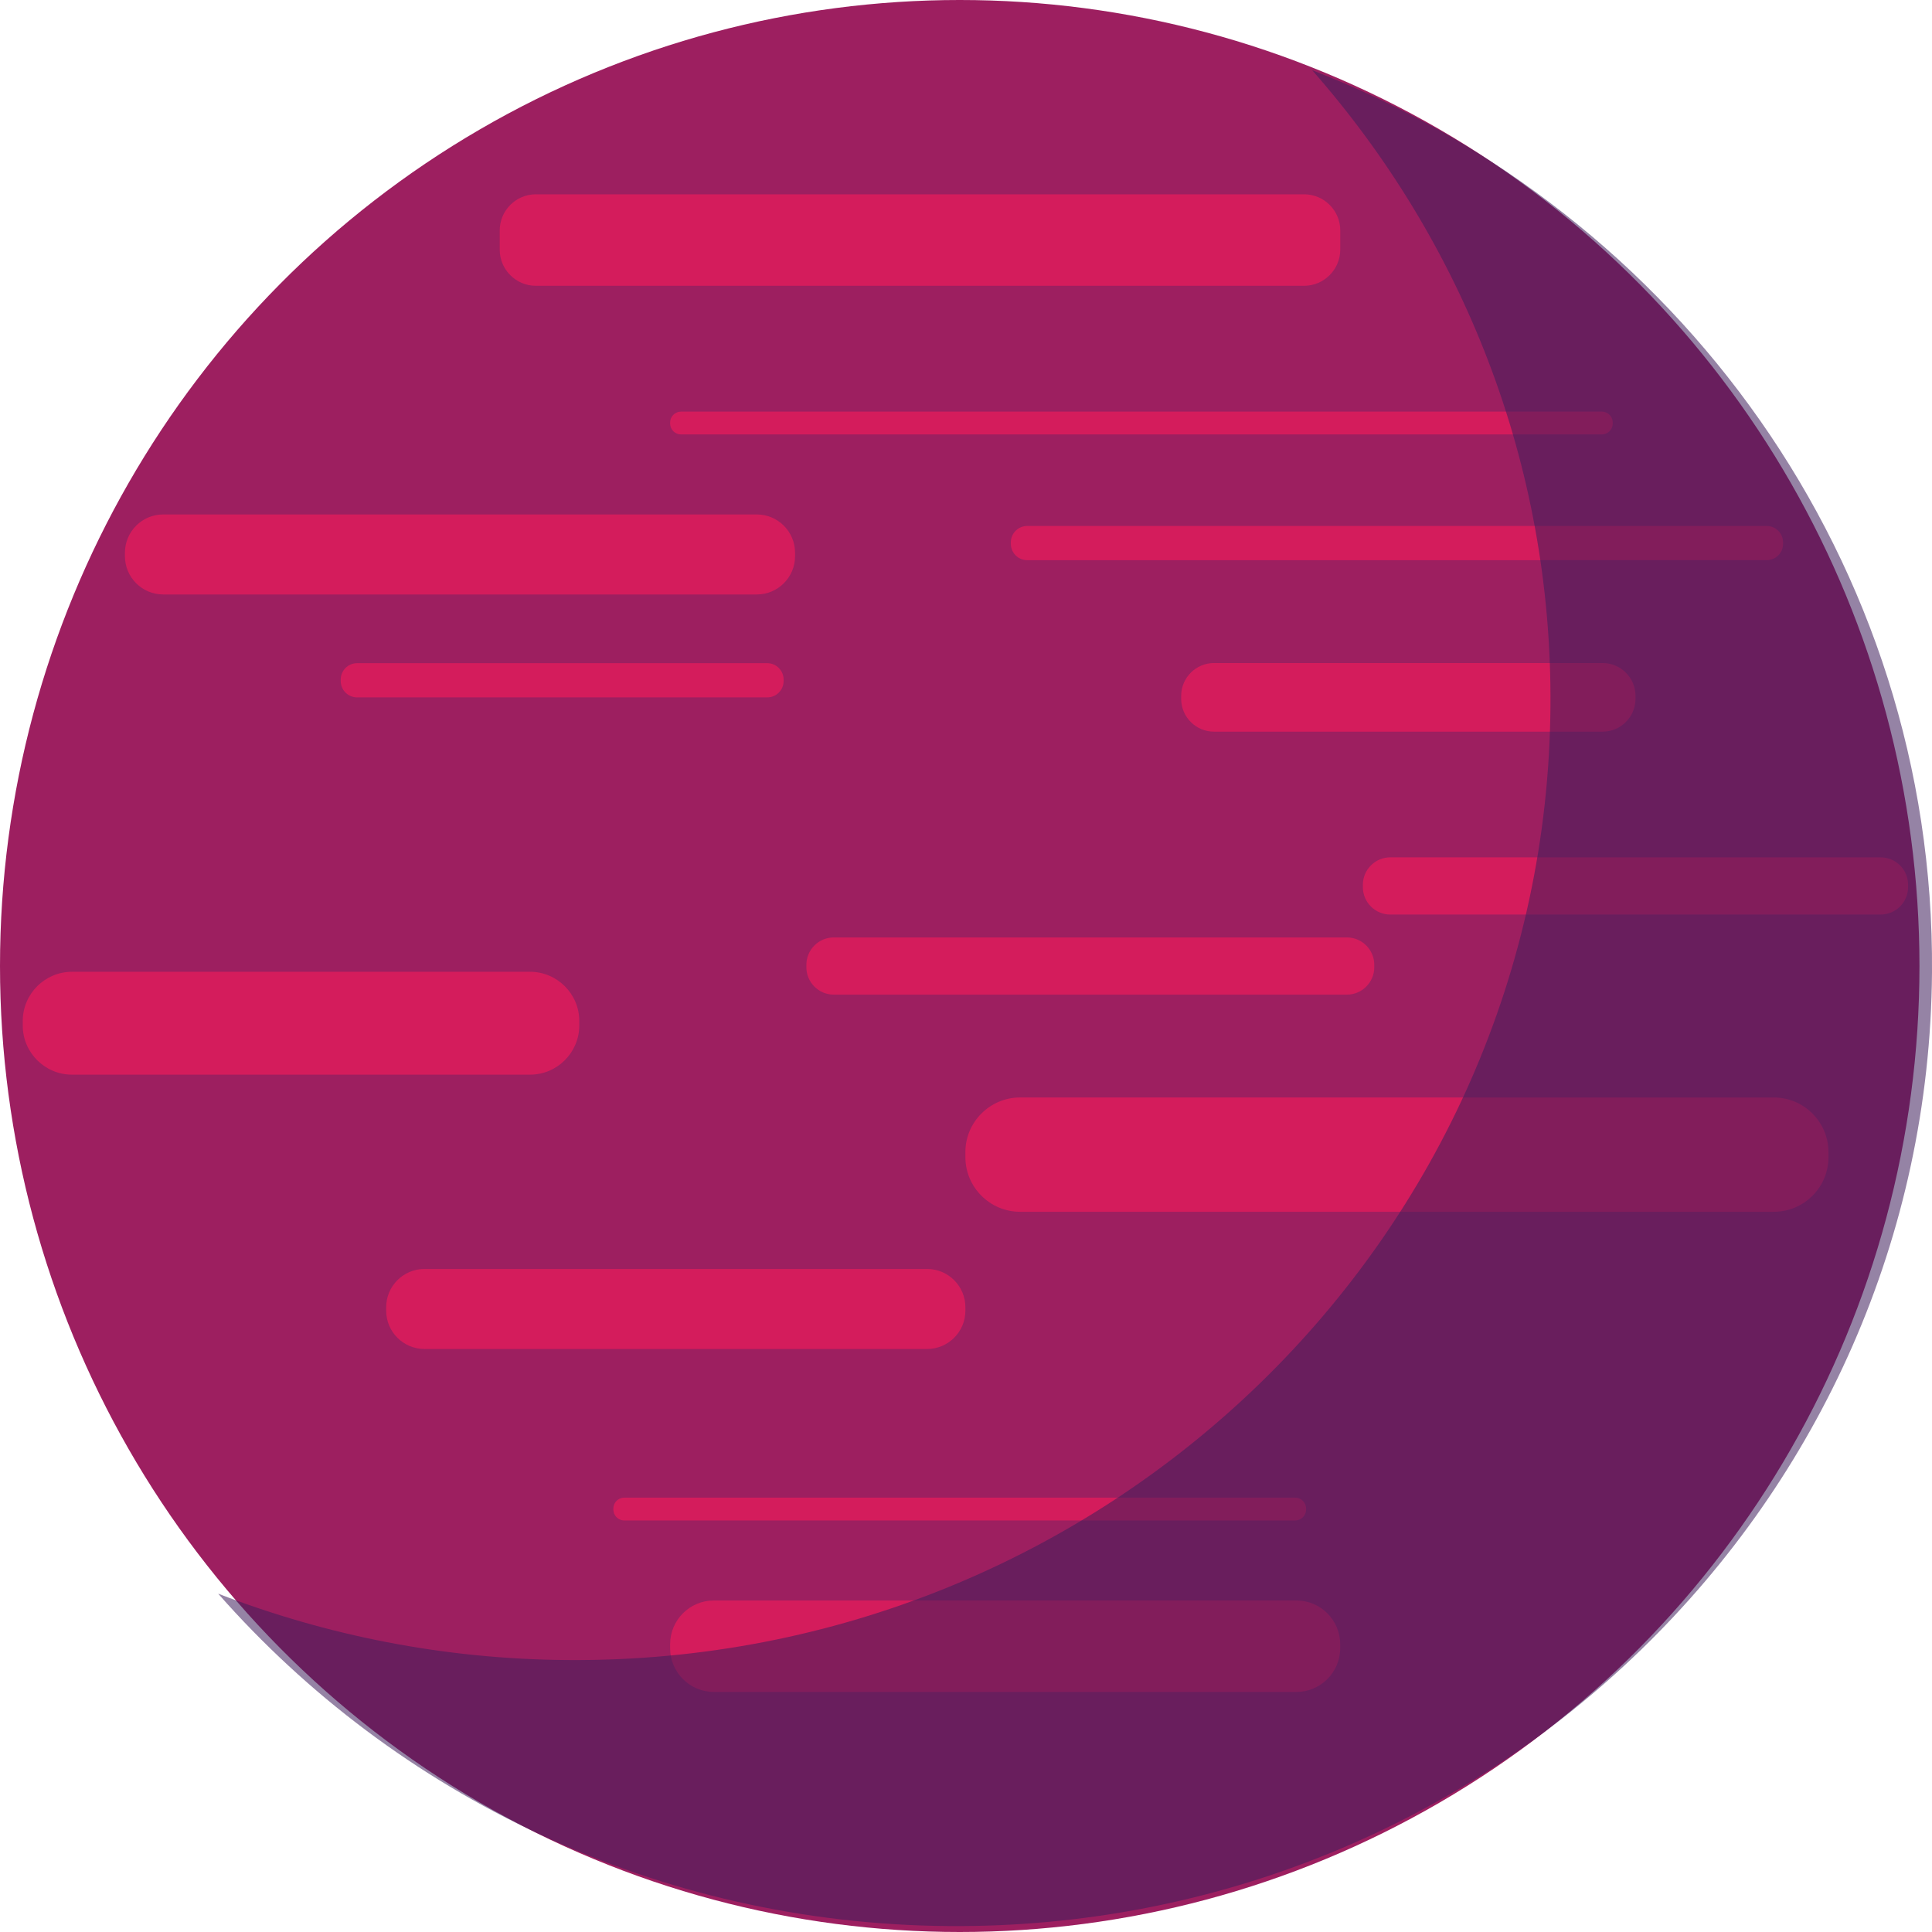 <?xml version="1.0" encoding="utf-8"?>
<!-- Generator: Adobe Illustrator 23.0.3, SVG Export Plug-In . SVG Version: 6.00 Build 0)  -->
<svg version="1.1" id="Warstwa_1" xmlns="http://www.w3.org/2000/svg" xmlns:xlink="http://www.w3.org/1999/xlink" x="0px" y="0px"
	 viewBox="0 0 283.46 283.46" style="enable-background:new 0 0 283.46 283.46;" xml:space="preserve">
<style type="text/css">
	.st0{fill:#9D1F60;}
	.st1{fill:#D41C5C;}
	.st2{opacity:0.55;fill:#3F1D5C;}
</style>
<g>
	<g>
		<ellipse class="st0" cx="140.81" cy="141.73" rx="140.81" ry="141.73"/>
		<path class="st1" d="M197.62,145.93h-75.3c-2.2,0-4.01-1.8-4.01-4.01v-0.37c0-2.2,1.8-4.01,4.01-4.01h75.3
			c2.2,0,4.01,1.8,4.01,4.01v0.37C201.63,144.12,199.83,145.93,197.62,145.93z"/>
		<path class="st1" d="M235.15,107.35h-57.04c-2.64,0-4.81-2.16-4.81-4.81v-0.45c0-2.64,2.16-4.81,4.81-4.81h57.04
			c2.64,0,4.81,2.16,4.81,4.81v0.45C239.95,105.18,237.79,107.35,235.15,107.35z"/>
		<path class="st1" d="M112.57,102.32H52.39c-1.32,0-2.4-1.08-2.4-2.4v-0.22c0-1.32,1.08-2.4,2.4-2.4h60.18c1.32,0,2.4,1.08,2.4,2.4
			v0.22C114.98,101.23,113.9,102.32,112.57,102.32z"/>
		<path class="st1" d="M136.03,197.92H62.27c-3.09,0-5.61-2.52-5.61-5.61v-0.52c0-3.09,2.52-5.61,5.61-5.61h73.76
			c3.09,0,5.61,2.52,5.61,5.61v0.52C141.64,195.4,139.12,197.92,136.03,197.92z"/>
		<path class="st1" d="M260.27,177.79H149.65c-4.41,0-8.01-3.61-8.01-8.01v-0.75c0-4.41,3.61-8.01,8.01-8.01h110.61
			c4.41,0,8.01,3.61,8.01,8.01v0.75C268.28,174.19,264.68,177.79,260.27,177.79z"/>
		<path class="st1" d="M190.03,219.73H91.59c-0.88,0-1.6,0.72-1.6,1.6v0.15c0,0.88,0.72,1.6,1.6,1.6h98.44c0.88,0,1.6-0.72,1.6-1.6
			v-0.15C191.63,220.45,190.91,219.73,190.03,219.73z"/>
		<path class="st1" d="M259.21,82.19h-108.5c-1.32,0-2.4-1.08-2.4-2.4v-0.22c0-1.32,1.08-2.4,2.4-2.4h108.5c1.32,0,2.4,1.08,2.4,2.4
			v0.22C261.62,81.11,260.53,82.19,259.21,82.19z"/>
		<path class="st1" d="M235.02,63.74H99.92c-0.88,0-1.6-0.72-1.6-1.6v-0.15c0-0.88,0.72-1.6,1.6-1.6h135.1c0.88,0,1.6,0.72,1.6,1.6
			v0.15C236.62,63.02,235.9,63.74,235.02,63.74z"/>
		<polygon class="st1" points="108.31,137.54 26.66,137.54 26.66,137.54 108.31,137.54 		"/>
		<path class="st1" d="M190.22,248.24h-85.49c-3.53,0-6.41-2.89-6.41-6.41v-0.6c0-3.53,2.88-6.41,6.41-6.41h85.49
			c3.53,0,6.41,2.88,6.41,6.41v0.6C196.63,245.36,193.74,248.24,190.22,248.24z"/>
		<path class="st1" d="M23.94,75.48h87.1c3.09,0,5.61,2.52,5.61,5.61v0.52c0,3.09-2.52,5.61-5.61,5.61h-87.1
			c-3.09,0-5.61-2.52-5.61-5.61v-0.52C18.33,78,20.85,75.48,23.94,75.48z"/>
		<path class="st1" d="M10.55,157.67h67.23c3.97,0,7.21-3.25,7.21-7.21v-0.67c0-3.97-3.25-7.21-7.21-7.21H10.55
			c-3.97,0-7.21,3.25-7.21,7.21v0.67C3.33,154.42,6.58,157.67,10.55,157.67z"/>
		<path class="st1" d="M275.94,134.18h-71.97c-2.2,0-4.01-1.8-4.01-4.01v-0.37c0-2.2,1.8-4.01,4.01-4.01h71.97
			c2.2,0,4.01,1.8,4.01,4.01v0.37C279.95,132.38,278.14,134.18,275.94,134.18z"/>
		<path class="st1" d="M191.34,41.93H78.61c-2.91,0-5.29-2.38-5.29-5.29V33.8c0-2.91,2.38-5.29,5.29-5.29h112.74
			c2.91,0,5.29,2.38,5.29,5.29v2.84C196.63,39.55,194.25,41.93,191.34,41.93z"/>
		<path class="st2" d="M227.48,103.61c-0.57,77.88-65.15,140.54-144.24,139.95c-18.08-0.13-35.34-3.6-51.23-9.74
			c26.03,29.59,64.34,48.45,107.21,48.77c79.09,0.59,143.67-62.07,144.24-139.95c0.44-60.07-37.35-111.62-90.94-132.34
			C214.51,35.29,227.75,67.94,227.48,103.61z"/>
	</g>
</g>
</svg>
